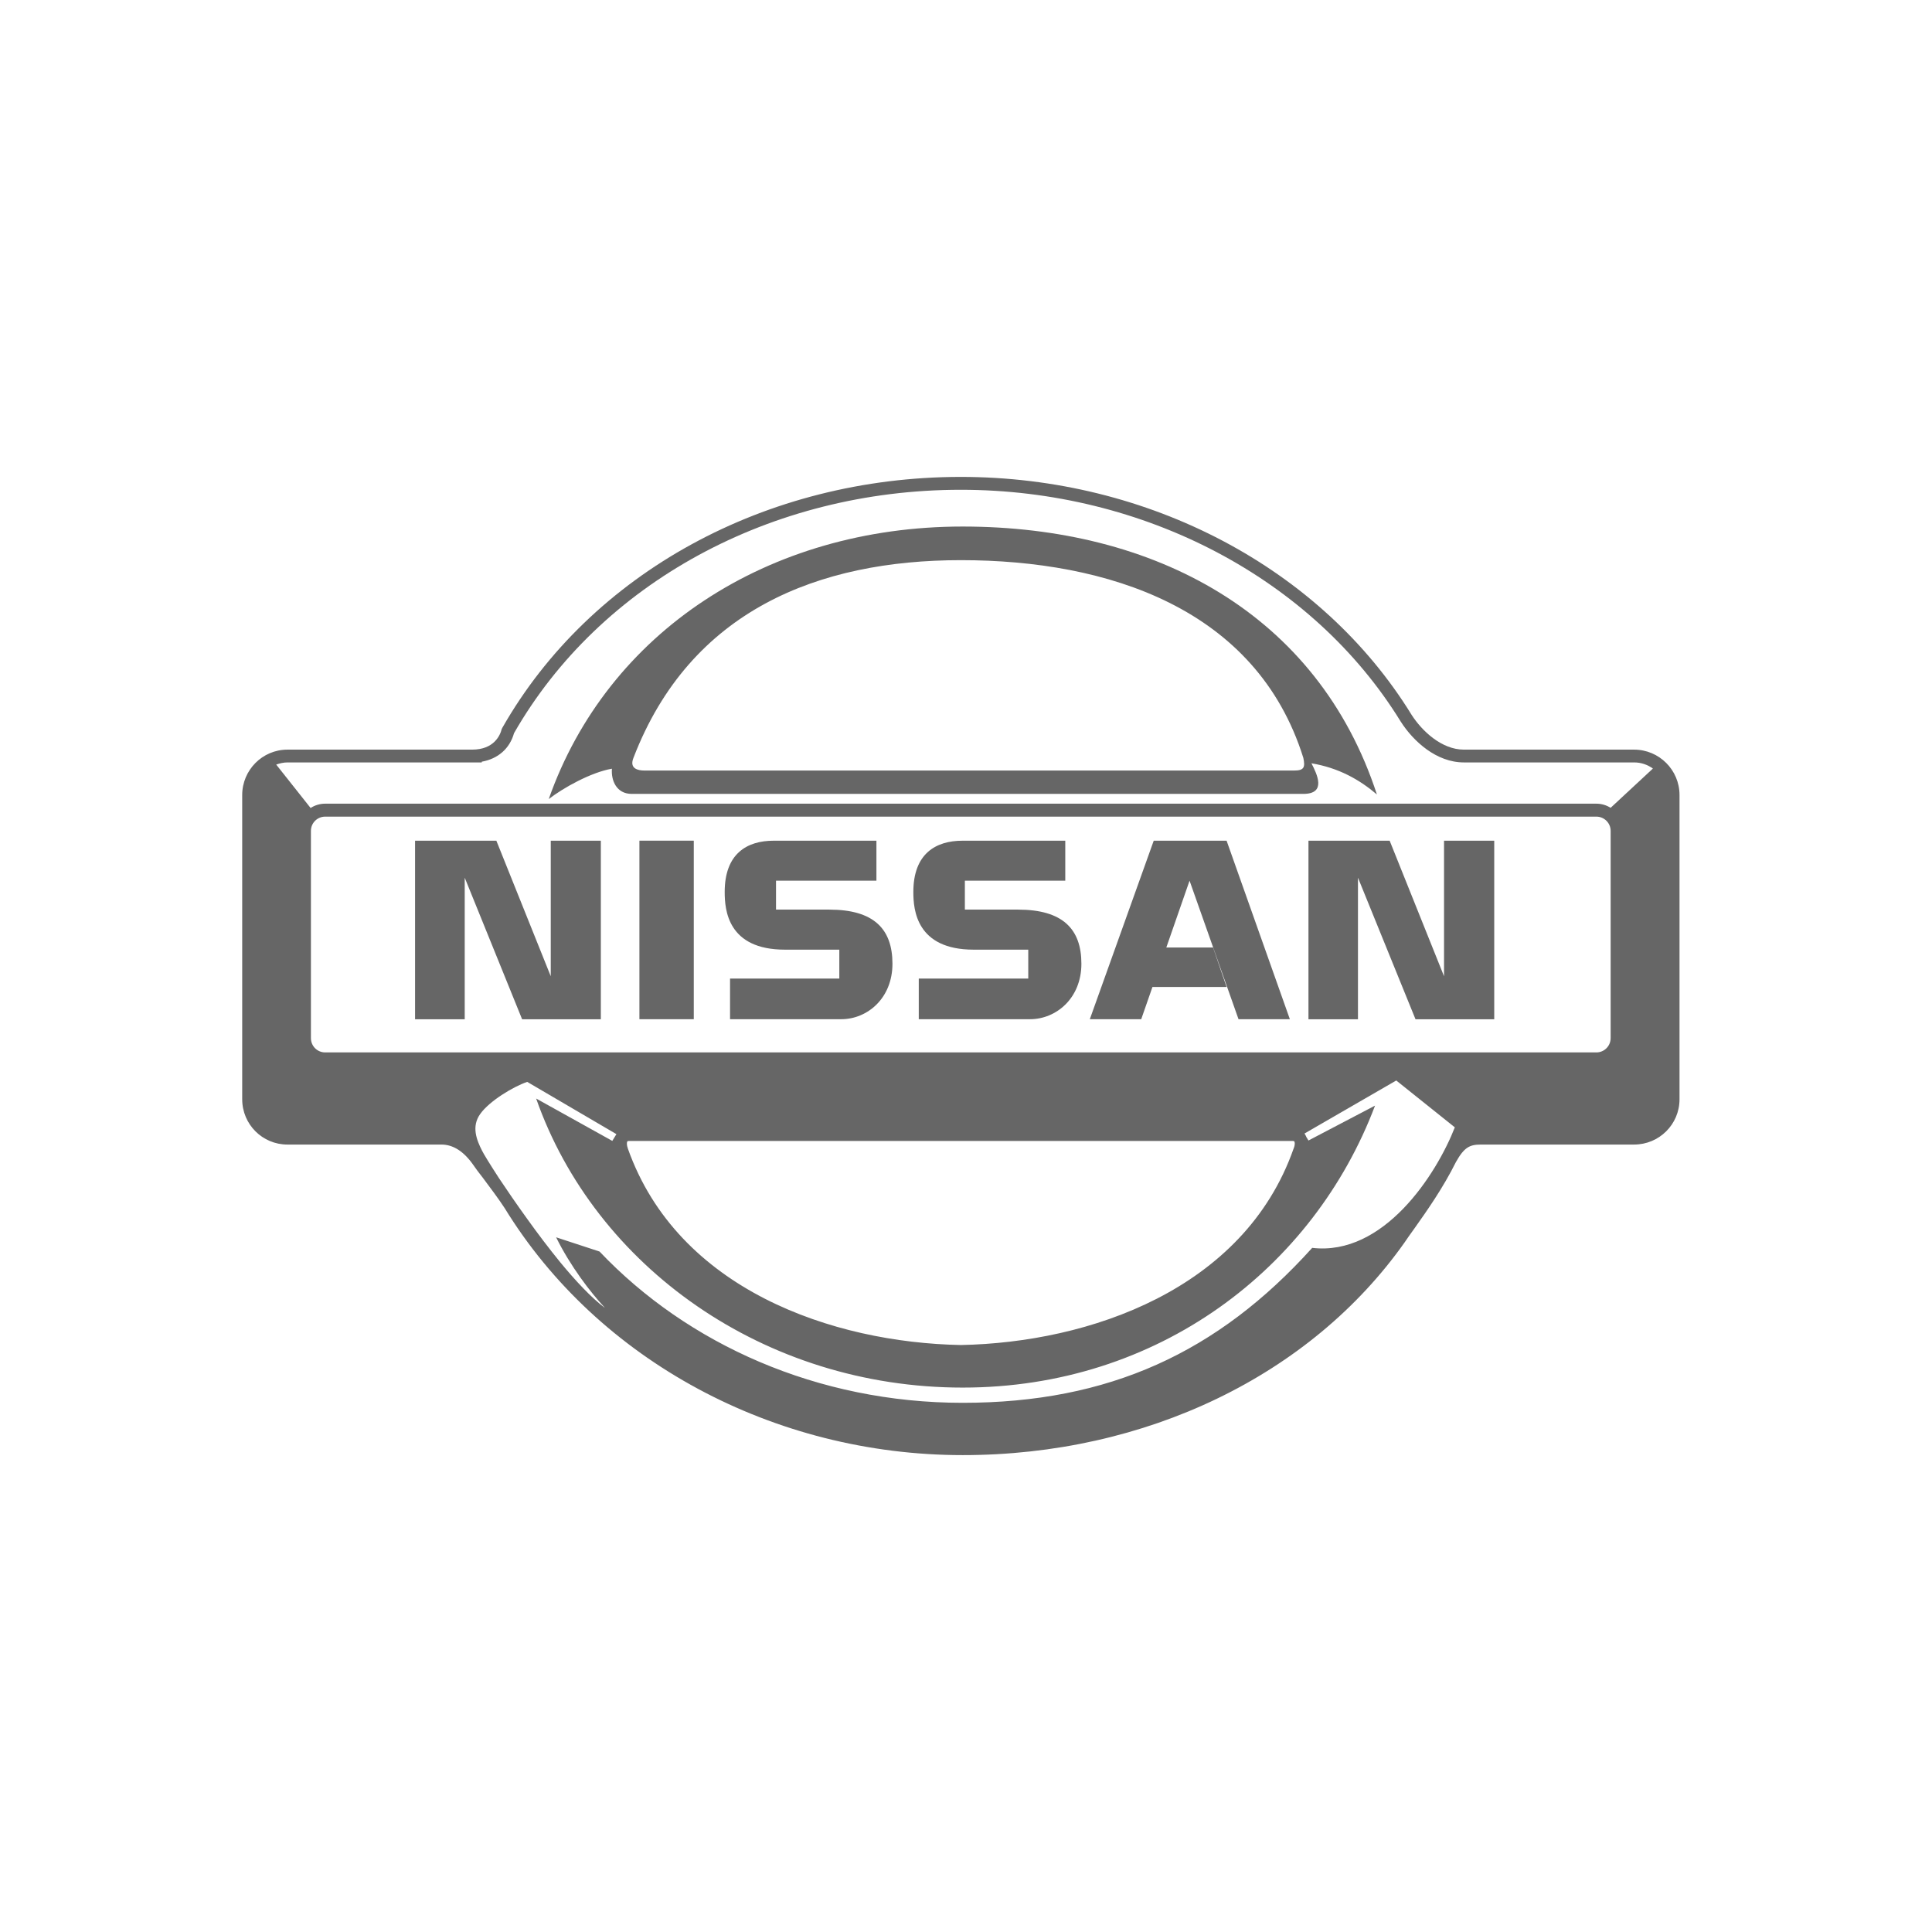<?xml version="1.0" encoding="utf-8"?>
<!-- Generator: Adobe Illustrator 16.0.0, SVG Export Plug-In . SVG Version: 6.00 Build 0)  -->
<!DOCTYPE svg PUBLIC "-//W3C//DTD SVG 1.1//EN" "http://www.w3.org/Graphics/SVG/1.1/DTD/svg11.dtd">
<svg version="1.1" id="Layer_1" xmlns="http://www.w3.org/2000/svg" xmlns:xlink="http://www.w3.org/1999/xlink" x="0px" y="0px"
	 width="250px" height="250px" viewBox="0 0 250 250" enable-background="new 0 0 250 250" xml:space="preserve">
<g>
	<path fill="#666666" d="M211.447,97.001H189.42c-2.875,0-5.43-2.427-6.758-4.499c-11.676-18.979-34.02-30.791-58.332-30.791
		c-25.188,0-47.902,12.428-59.312,32.437l-0.098,0.19c-0.195,0.808-0.992,2.664-3.836,2.664H37.193c-3.23,0-5.852,2.638-5.852,5.873
		v39.368c0,3.25,2.621,5.862,5.852,5.862h19.926c1.516,0,2.898,0.885,4.117,2.628c0.27,0.406,0.715,1.002,1.25,1.681
		c0.91,1.219,2.062,2.752,2.824,3.929c12.094,19.705,34.812,31.948,59.266,31.948c23.656,0,45.016-10.289,57.191-27.541
		c0.328-0.499,0.762-1.096,1.254-1.784c1.562-2.201,3.699-5.225,5.375-8.598c1.074-1.913,1.777-2.263,3.238-2.263h19.812
		c3.25,0,5.883-2.612,5.883-5.862v-39.368C217.33,99.639,214.697,97.001,211.447,97.001 M62.338,98.657v-0.093
		c2.098-0.37,3.621-1.697,4.176-3.692C77.65,75.44,99.783,63.377,124.33,63.377c23.715,0,45.539,11.493,56.922,29.994
		c1.637,2.561,4.621,5.286,8.168,5.286h22.027c0.926,0,1.75,0.298,2.438,0.792l-5.469,5.081c-0.547-0.339-1.176-0.535-1.852-0.535
		H42.088c-0.699,0-1.359,0.206-1.895,0.56l-4.453-5.62c0.477-0.165,0.957-0.277,1.453-0.277H62.338z M78.24,169.212
		c-1.711-1.28-3.738-3.44-5.754-5.888c-1.453-1.779-2.914-3.713-4.25-5.579c-1.41-1.949-2.68-3.811-3.688-5.322
		c-1.18-1.82-1.984-3.137-2.16-3.507c-0.715-1.398-1.418-3.152-0.238-4.782c1.168-1.641,4.203-3.497,6.07-4.14l11.543,6.762
		l-0.531,0.875l-9.855-5.482c7.621,21.721,29.457,37.404,55.199,37.404c25.242,0,45.375-15.375,53.355-36.488l-8.617,4.515
		l-0.262-0.432c-0.059-0.134-0.125-0.283-0.211-0.412c-0.012-0.015-0.043-0.041-0.043-0.057l11.879-6.864l7.578,6.062
		c-2.406,6.145-9.215,16.681-18.457,15.596c-12.223,13.561-26.34,20.05-45.223,20.05c-18.797,0-35.613-7.585-46.996-19.576
		l-5.617-1.841c1.836,3.723,4.414,7.08,6.262,9.07C78.225,169.187,78.24,169.207,78.24,169.212 M167.389,148.633
		c-6.414,18.244-26.461,25.094-43.059,25.413c-16.598-0.319-36.613-7.169-43.082-25.413c-0.184-0.509-0.141-0.848-0.066-0.94
		c0.027-0.041,0.141-0.052,0.211-0.052h85.863c0.094,0,0.207,0.011,0.219,0.052C167.557,147.785,167.607,148.124,167.389,148.633
		 M208.416,107.512v26.816c0,1.033-0.828,1.855-1.852,1.855H42.088c-1.039,0-1.855-0.822-1.855-1.855v-26.816
		c0-1.013,0.816-1.841,1.855-1.841h164.477C207.588,105.671,208.416,106.499,208.416,107.512"/>
	<path fill="#666666" d="M81.74,102.729h86.91c3.039,0,1.766-2.561,1.051-3.959c3.512,0.586,6.199,2.103,8.469,4.032
		c-7.637-23.387-28.75-34.668-53.609-34.668c-25.195,0-45.957,13.678-53.555,35.265c1.867-1.45,5.48-3.466,8.176-3.929
		C79.061,100.981,79.764,102.729,81.74,102.729 M81.971,98.061c7.348-19.113,23.98-25.577,42.359-25.577
		c19.027,0,38.258,6.222,44.32,25.582c0,0,0.066,0.298,0.098,0.438c-0.016-0.067-0.043-0.201-0.098-0.438
		c0.242,1.167,0.141,1.641-1.164,1.641H83.377C82.564,99.706,81.404,99.469,81.971,98.061"/>
	<polygon fill="#666666" points="71.268,126.326 64.229,108.787 53.709,108.787 53.709,131.891 60.135,131.891 60.135,113.574 
		67.561,131.891 77.748,131.891 77.748,108.787 71.268,108.787 	"/>
	<g>
		<rect x="82.74" y="108.782" fill="#666666" width="7.035" height="23.104"/>
	</g>
	<polygon fill="#666666" points="149.291,108.787 141.021,131.886 147.674,131.886 149.127,127.715 158.721,127.715 
		156.967,122.609 150.92,122.609 153.928,113.96 160.264,131.886 166.908,131.886 158.721,108.787 	"/>
	<path fill="#666666" d="M107.307,117.703h-6.891v-3.743h12.992v-5.173h-13.297c-3.488,0-6.336,1.697-6.336,6.638
		c0,2.319,0.383,7.461,7.801,7.461h7.031v3.743H94.467v5.256h14.387c3.383,0,6.629-2.71,6.629-7.179
		C115.482,120.213,113.08,117.703,107.307,117.703"/>
	<polygon fill="#666666" points="186.857,126.326 179.822,108.787 169.314,108.787 169.314,131.891 175.721,131.891 
		175.721,113.574 183.166,131.891 193.354,131.891 193.354,108.787 186.857,108.787 	"/>
	<path fill="#666666" d="M131.729,117.703h-6.875v-3.743h12.992v-5.173h-13.301c-3.484,0-6.359,1.697-6.359,6.638
		c0,2.319,0.395,7.461,7.816,7.461h7.055v3.743h-14.168v5.256h14.391c3.391,0,6.652-2.71,6.652-7.179
		C139.932,120.213,137.514,117.703,131.729,117.703"/>
</g>
</svg>
